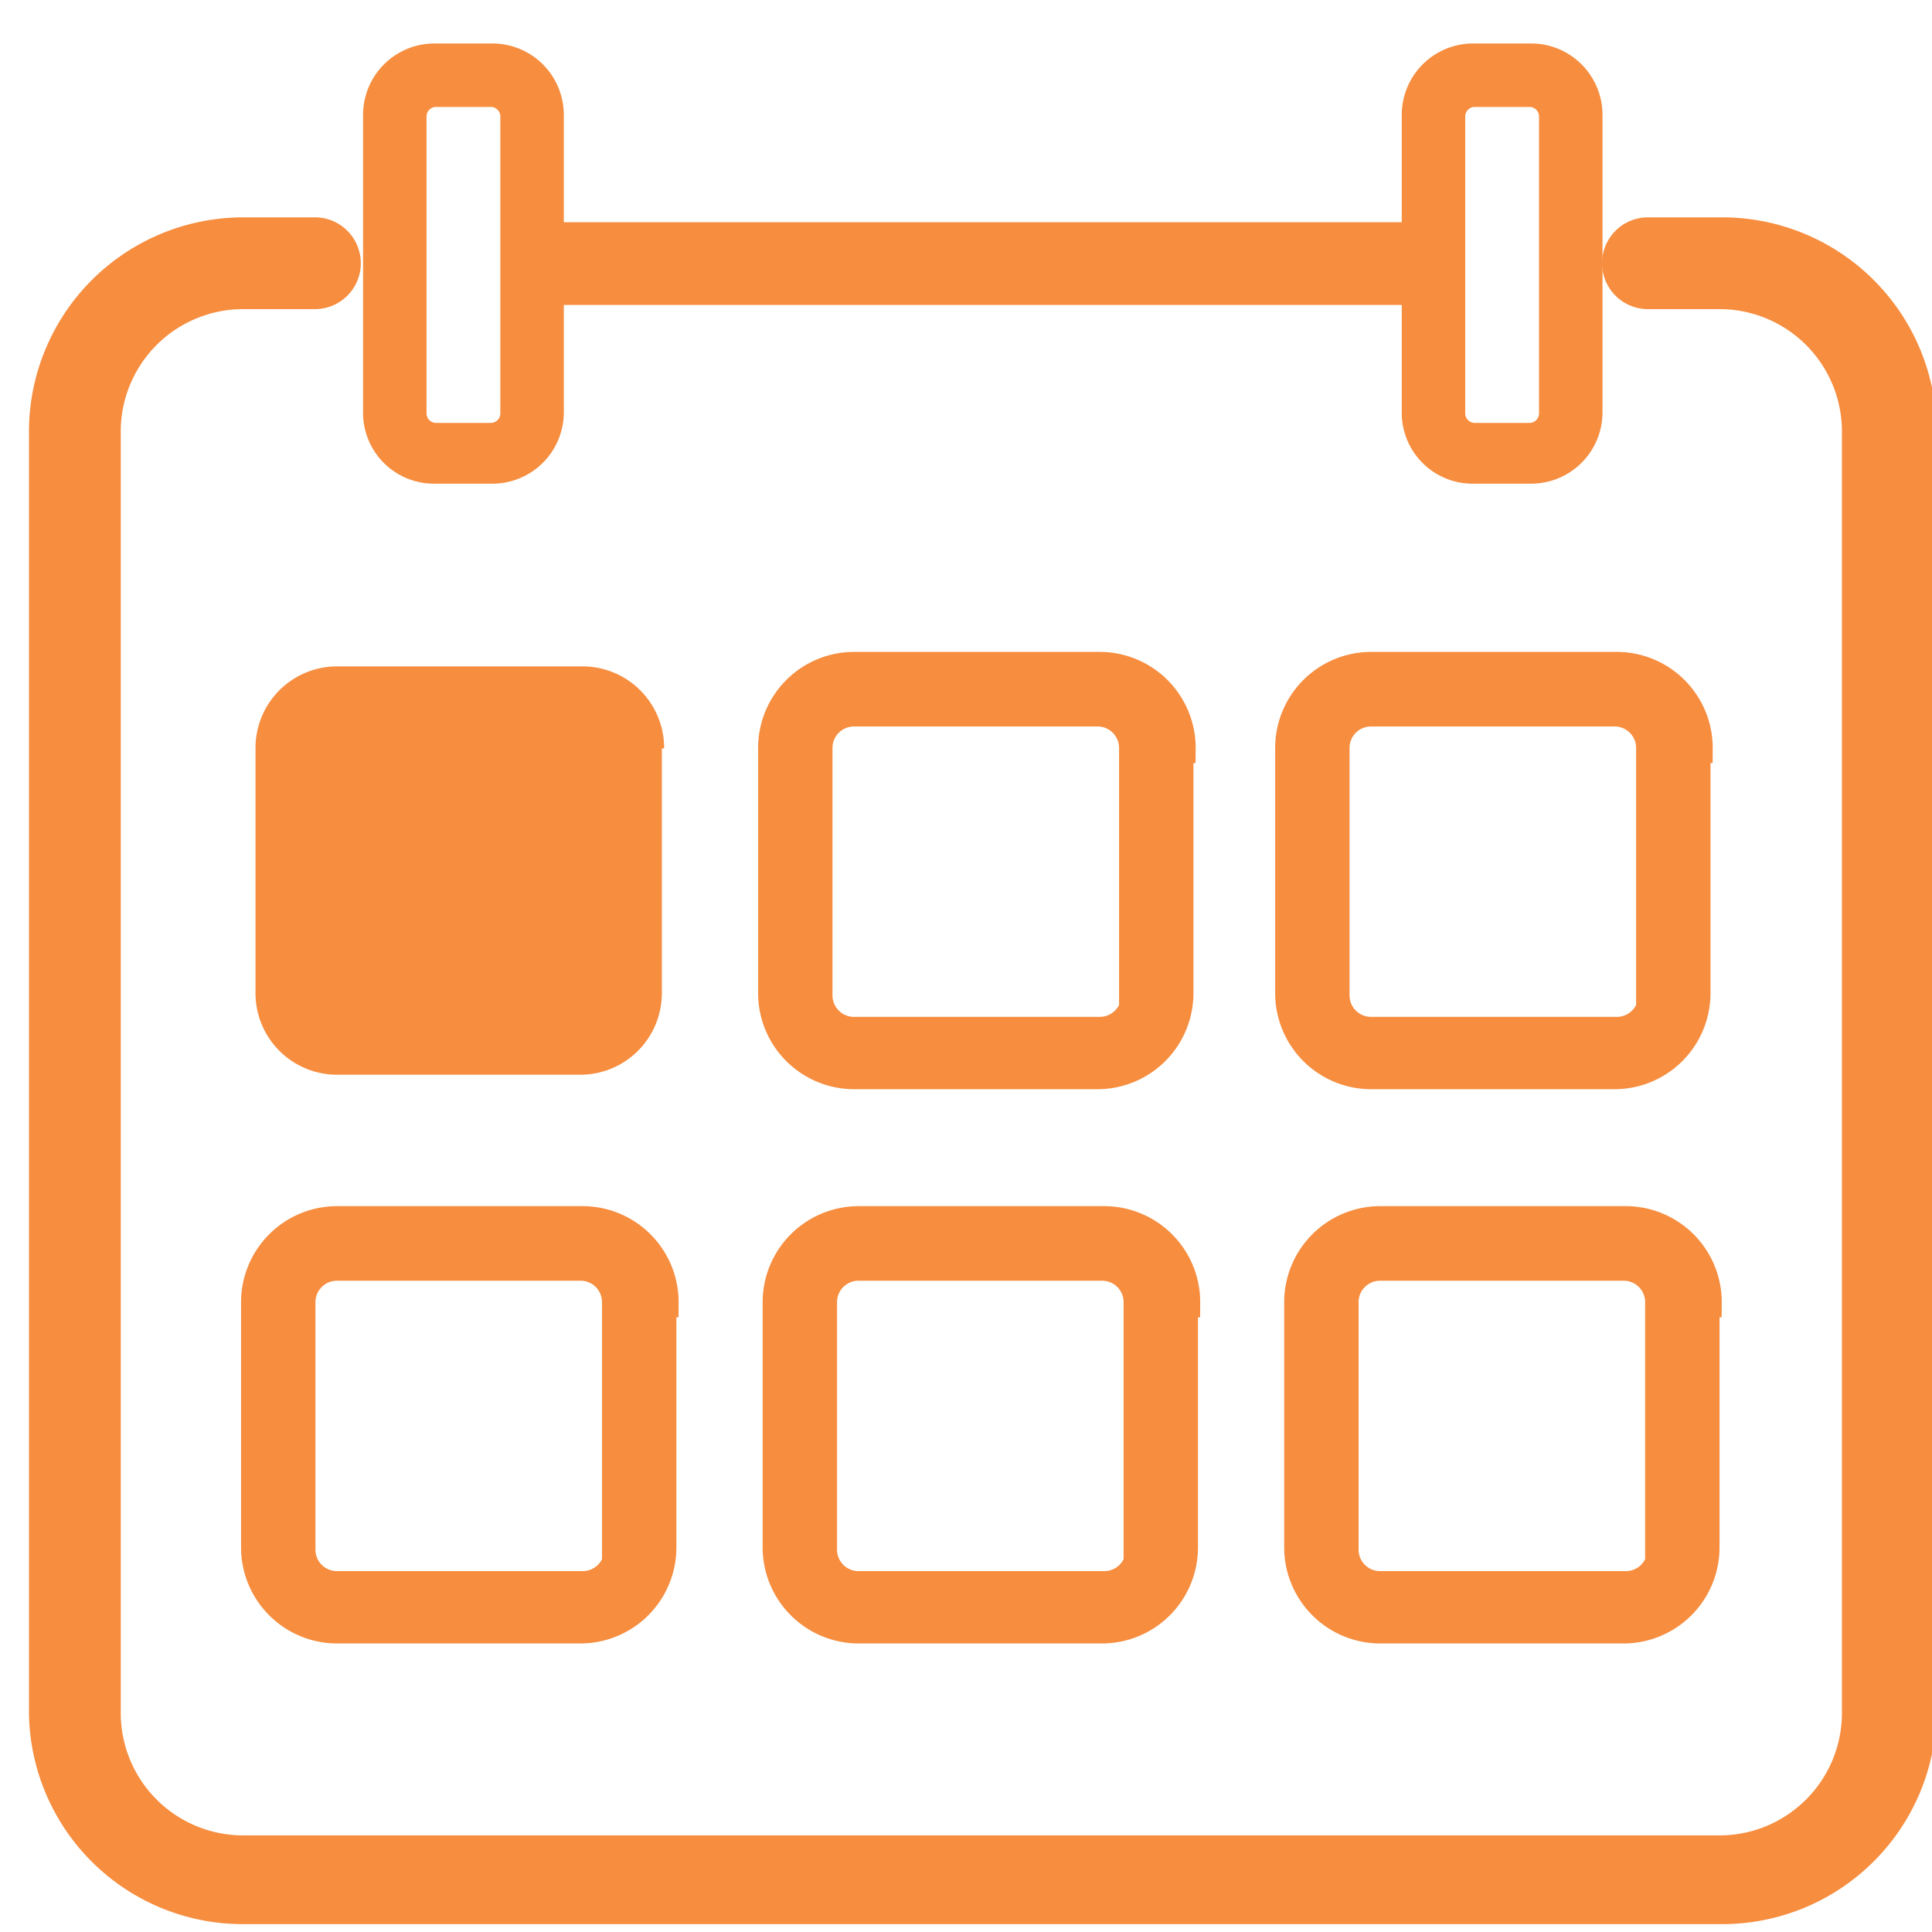 <svg xmlns="http://www.w3.org/2000/svg" xmlns:xlink="http://www.w3.org/1999/xlink" width="40" height="40" viewBox="0 0 40 40"><defs><clipPath id="b"><rect width="40" height="40"/></clipPath></defs><g id="a" clip-path="url(#b)"><g transform="translate(0.347 0.438)"><g transform="translate(-13.347 -14.438)"><g transform="translate(14 15)"><g transform="translate(4.291 24.272)"><path d="M48.459,38.7A1.689,1.689,0,0,0,46.768,37H41.692A1.689,1.689,0,0,0,40,38.7v5.054a1.689,1.689,0,0,0,1.692,1.7h5.029a1.689,1.689,0,0,0,1.692-1.7V38.7Zm-.94,5.1a.744.744,0,0,1-.752.756H41.692a.744.744,0,0,1-.752-.756V38.7a.744.744,0,0,1,.752-.756h5.029a.744.744,0,0,1,.752.756v5.1Z" transform="translate(-29.201 -37)" fill="#f68d3f" stroke="#f68d3f" stroke-width="0.6"/><path d="M48.459,38.7A1.689,1.689,0,0,0,46.768,37H41.692A1.689,1.689,0,0,0,40,38.7v5.054a1.689,1.689,0,0,0,1.692,1.7h5.029a1.689,1.689,0,0,0,1.692-1.7V38.7Zm-.94,5.1a.744.744,0,0,1-.752.756H41.692a.744.744,0,0,1-.752-.756V38.7a.744.744,0,0,1,.752-.756h5.029a.744.744,0,0,1,.752.756v5.1Z" transform="translate(-40 -37)" fill="#f68d3f" stroke="#f68d3f" stroke-width="0.6"/><path d="M48.459,38.7A1.689,1.689,0,0,0,46.768,37H41.692A1.689,1.689,0,0,0,40,38.7v5.054a1.689,1.689,0,0,0,1.692,1.7h5.029a1.689,1.689,0,0,0,1.692-1.7V38.7Zm-.94,5.1a.744.744,0,0,1-.752.756H41.692a.744.744,0,0,1-.752-.756V38.7a.744.744,0,0,1,.752-.756h5.029a.744.744,0,0,1,.752.756v5.1Z" transform="translate(-18.403 -37)" fill="#f68d3f" stroke="#f68d3f" stroke-width="0.6"/></g><g transform="translate(4.29 12.797)"><path d="M48.459,38.7A1.689,1.689,0,0,0,46.768,37H41.692A1.689,1.689,0,0,0,40,38.7v5.054a1.689,1.689,0,0,0,1.692,1.7h5.029a1.689,1.689,0,0,0,1.692-1.7V38.7Zm-.94,5.1a.744.744,0,0,1-.752.756H41.692a.744.744,0,0,1-.752-.756V38.7a.744.744,0,0,1,.752-.756h5.029a.744.744,0,0,1,.752.756v5.1Z" transform="translate(-29.294 -37)" fill="#f68d3f" stroke="#f68d3f" stroke-width="0.6"/><path d="M48.459,38.7A1.689,1.689,0,0,0,46.768,37H41.692A1.689,1.689,0,0,0,40,38.7v5.054a1.689,1.689,0,0,0,1.692,1.7h5.029a1.689,1.689,0,0,0,1.692-1.7V38.7Zm-.94,5.1a.744.744,0,0,1-.752.756H41.692a.744.744,0,0,1-.752-.756V38.7a.744.744,0,0,1,.752-.756h5.029a.744.744,0,0,1,.752.756v5.1Z" transform="translate(-18.589 -37)" fill="#f68d3f" stroke="#f68d3f" stroke-width="0.6"/><path d="M28.46,38.7A1.689,1.689,0,0,0,26.768,37H21.692A1.689,1.689,0,0,0,20,38.7v5.054a1.689,1.689,0,0,0,1.692,1.7h5.029a1.689,1.689,0,0,0,1.692-1.7V38.7Z" transform="translate(-20 -37)" fill="#f68d3f"/></g><path d="M27.393,23.914h1.17a1.379,1.379,0,0,0,1.393-1.393V16.393A1.379,1.379,0,0,0,28.563,15h-1.17A1.379,1.379,0,0,0,26,16.393v6.184a1.368,1.368,0,0,0,1.393,1.337Zm-.279-7.521a.3.3,0,0,1,.279-.279h1.17a.3.3,0,0,1,.279.279v6.184a.3.3,0,0,1-.279.279h-1.17a.3.3,0,0,1-.279-.279Z" transform="translate(-19.383 -15)" fill="#f68d3f" stroke="#f68d3f" stroke-width="0.2"/><path d="M66.393,23.914h1.17a1.379,1.379,0,0,0,1.393-1.393V16.393A1.379,1.379,0,0,0,67.563,15h-1.17A1.379,1.379,0,0,0,65,16.393v6.184A1.368,1.368,0,0,0,66.393,23.914Zm-.279-7.521a.3.3,0,0,1,.279-.279h1.17a.3.3,0,0,1,.279.279v6.184a.3.3,0,0,1-.279.279h-1.17a.3.3,0,0,1-.279-.279Z" transform="translate(-36.878 -15)" fill="#f68d3f" stroke="#f68d3f" stroke-width="0.2"/><path d="M34.625,23.114h17.5a.561.561,0,1,0,0-1.114h-17.5a.561.561,0,1,0,0,1.114Z" transform="translate(-24.059 -18.1)" fill="#f68d3f" stroke="#f68d3f" stroke-width="0.6"/><path d="M18.03,56.537H48.665a4.038,4.038,0,0,0,4.03-4V26a4.038,4.038,0,0,0-4.03-4H47.119a.55.55,0,1,0,0,1.1h1.49A2.935,2.935,0,0,1,51.535,26V52.59A2.935,2.935,0,0,1,48.61,55.5H18.03a2.935,2.935,0,0,1-2.93-2.91V26a2.935,2.935,0,0,1,2.93-2.9h1.49a.55.55,0,0,0,0-1.1H18.03A4.038,4.038,0,0,0,14,26V52.59A4.028,4.028,0,0,0,18.03,56.537Z" transform="translate(-14 -18.1)" fill="#f68d3f" stroke="#f68d3f" stroke-width="0.8"/></g></g></g></g></svg>